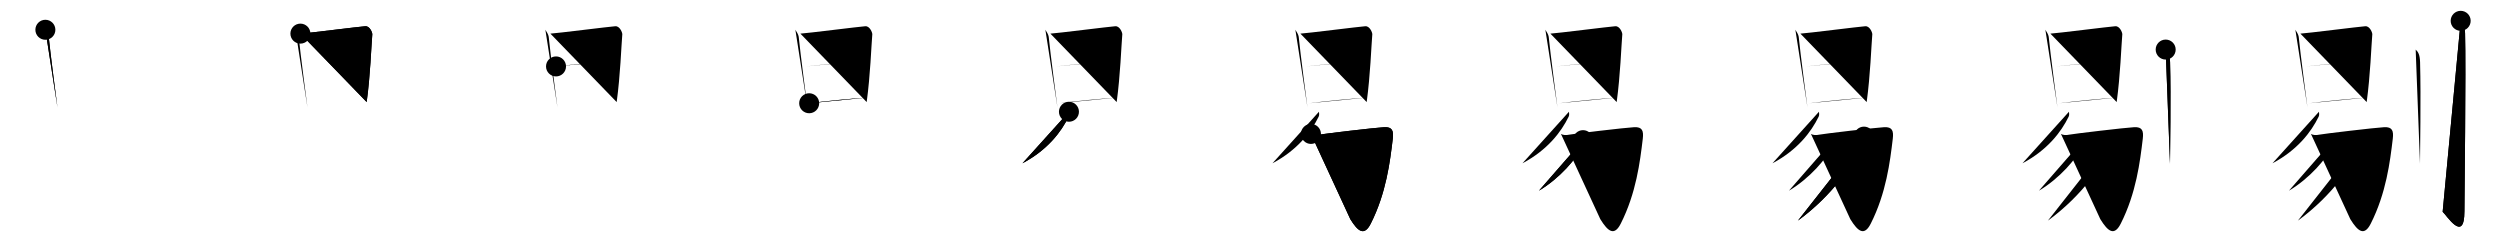 <svg class="stroke_order_diagram--svg_container_for_5186629fd5dda79658000c44" style="height: 100px; width: 1000px;" viewbox="0 0 1000 100"><desc>Created with Snap</desc><defs></defs><line class="stroke_order_diagram--bounding_box" x1="1" x2="999" y1="1" y2="1"></line><line class="stroke_order_diagram--bounding_box" x1="1" x2="1" y1="1" y2="99"></line><line class="stroke_order_diagram--bounding_box" x1="1" x2="999" y1="99" y2="99"></line><line class="stroke_order_diagram--guide_line" x1="0" x2="1000" y1="50" y2="50"></line><line class="stroke_order_diagram--guide_line" x1="50" x2="50" y1="1" y2="99"></line><line class="stroke_order_diagram--bounding_box" x1="99" x2="99" y1="1" y2="99"></line><path class="stroke_order_diagram--current_path" d="M22.15,15.91c0.41,0.65,1.24,1.92,1.33,2.79c0.52,5.55,3.37,27.39,3.51,28.27" id="kvg:05254-s1" kvg:type="㇑" transform="matrix(1,0,0,1,-4,-4)" xmlns:kvg="http://kanjivg.tagaini.net"></path><path class="stroke_order_diagram--current_path" d="M22.15,15.91c0.41,0.65,1.24,1.92,1.33,2.79c0.52,5.55,3.37,27.39,3.51,28.27" id="Ske2d4y9qj" kvg:type="㇑" transform="matrix(1,0,0,1,-4,-4)" xmlns:kvg="http://kanjivg.tagaini.net"></path><circle class="stroke_order_diagram--path_start" cx="22.15" cy="15.91" r="4" transform="matrix(1,0,0,1,-4,-4)"></circle><line class="stroke_order_diagram--guide_line" x1="150" x2="150" y1="1" y2="99"></line><line class="stroke_order_diagram--bounding_box" x1="199" x2="199" y1="1" y2="99"></line><path class="stroke_order_diagram--existing_path" d="M22.15,15.91c0.41,0.65,1.24,1.92,1.33,2.79c0.52,5.55,3.37,27.39,3.51,28.27" id="Ske2d4y9qm" kvg:type="㇑" transform="matrix(1,0,0,1,96,-4)" xmlns:kvg="http://kanjivg.tagaini.net"></path><path class="stroke_order_diagram--current_path" d="M24.16,17.45c2.33-0.11,23.87-2.83,25.99-2.96c1.77-0.11,2.83,2.59,2.77,3.26c-0.42,4.94-0.75,16.02-2.25,27.08" id="kvg:05254-s2" kvg:type="㇕a" transform="matrix(1,0,0,1,96,-4)" xmlns:kvg="http://kanjivg.tagaini.net"></path><path class="stroke_order_diagram--current_path" d="M24.16,17.45c2.33-0.11,23.87-2.83,25.99-2.96c1.77-0.11,2.83,2.59,2.77,3.26c-0.42,4.94-0.75,16.02-2.25,27.08" id="Ske2d4y9qo" kvg:type="㇕a" transform="matrix(1,0,0,1,96,-4)" xmlns:kvg="http://kanjivg.tagaini.net"></path><circle class="stroke_order_diagram--path_start" cx="24.16" cy="17.45" r="4" transform="matrix(1,0,0,1,96,-4)"></circle><line class="stroke_order_diagram--guide_line" x1="250" x2="250" y1="1" y2="99"></line><line class="stroke_order_diagram--bounding_box" x1="299" x2="299" y1="1" y2="99"></line><path class="stroke_order_diagram--existing_path" d="M22.15,15.91c0.41,0.65,1.24,1.92,1.33,2.79c0.52,5.55,3.37,27.39,3.51,28.27" id="Ske2d4y9qr" kvg:type="㇑" transform="matrix(1,0,0,1,196,-4)" xmlns:kvg="http://kanjivg.tagaini.net"></path><path class="stroke_order_diagram--existing_path" d="M24.16,17.45c2.33-0.11,23.87-2.83,25.99-2.96c1.77-0.11,2.83,2.59,2.77,3.26c-0.42,4.94-0.75,16.02-2.25,27.08" id="Ske2d4y9qs" kvg:type="㇕a" transform="matrix(1,0,0,1,196,-4)" xmlns:kvg="http://kanjivg.tagaini.net"></path><path class="stroke_order_diagram--current_path" d="M26.41,30.57c8.2-0.84,19.91-2.24,25.35-2.49" id="kvg:05254-s3" kvg:type="㇐a" transform="matrix(1,0,0,1,196,-4)" xmlns:kvg="http://kanjivg.tagaini.net"></path><path class="stroke_order_diagram--current_path" d="M26.41,30.57c8.2-0.84,19.91-2.24,25.35-2.49" id="Ske2d4y9qu" kvg:type="㇐a" transform="matrix(1,0,0,1,196,-4)" xmlns:kvg="http://kanjivg.tagaini.net"></path><circle class="stroke_order_diagram--path_start" cx="26.41" cy="30.57" r="4" transform="matrix(1,0,0,1,196,-4)"></circle><line class="stroke_order_diagram--guide_line" x1="350" x2="350" y1="1" y2="99"></line><line class="stroke_order_diagram--bounding_box" x1="399" x2="399" y1="1" y2="99"></line><path class="stroke_order_diagram--existing_path" d="M22.15,15.91c0.41,0.65,1.24,1.92,1.33,2.79c0.52,5.55,3.37,27.39,3.51,28.27" id="Ske2d4y9qx" kvg:type="㇑" transform="matrix(1,0,0,1,296,-4)" xmlns:kvg="http://kanjivg.tagaini.net"></path><path class="stroke_order_diagram--existing_path" d="M24.16,17.45c2.33-0.11,23.87-2.83,25.99-2.96c1.77-0.11,2.83,2.59,2.77,3.26c-0.42,4.94-0.75,16.02-2.25,27.08" id="Ske2d4y9qy" kvg:type="㇕a" transform="matrix(1,0,0,1,296,-4)" xmlns:kvg="http://kanjivg.tagaini.net"></path><path class="stroke_order_diagram--existing_path" d="M26.41,30.57c8.2-0.84,19.91-2.24,25.35-2.49" id="Ske2d4y9qz" kvg:type="㇐a" transform="matrix(1,0,0,1,296,-4)" xmlns:kvg="http://kanjivg.tagaini.net"></path><path class="stroke_order_diagram--current_path" d="M27.67,45.3c6.77-0.91,16.97-1.84,23.31-2.28" id="kvg:05254-s4" kvg:type="㇐a" transform="matrix(1,0,0,1,296,-4)" xmlns:kvg="http://kanjivg.tagaini.net"></path><path class="stroke_order_diagram--current_path" d="M27.67,45.3c6.77-0.91,16.97-1.84,23.31-2.28" id="Ske2d4y9q11" kvg:type="㇐a" transform="matrix(1,0,0,1,296,-4)" xmlns:kvg="http://kanjivg.tagaini.net"></path><circle class="stroke_order_diagram--path_start" cx="27.67" cy="45.3" r="4" transform="matrix(1,0,0,1,296,-4)"></circle><line class="stroke_order_diagram--guide_line" x1="450" x2="450" y1="1" y2="99"></line><line class="stroke_order_diagram--bounding_box" x1="499" x2="499" y1="1" y2="99"></line><path class="stroke_order_diagram--existing_path" d="M22.15,15.91c0.41,0.65,1.24,1.92,1.33,2.79c0.52,5.55,3.37,27.39,3.51,28.27" id="Ske2d4y9q14" kvg:type="㇑" transform="matrix(1,0,0,1,396,-4)" xmlns:kvg="http://kanjivg.tagaini.net"></path><path class="stroke_order_diagram--existing_path" d="M24.16,17.45c2.33-0.11,23.87-2.83,25.99-2.96c1.77-0.11,2.83,2.59,2.77,3.26c-0.42,4.94-0.75,16.02-2.25,27.08" id="Ske2d4y9q15" kvg:type="㇕a" transform="matrix(1,0,0,1,396,-4)" xmlns:kvg="http://kanjivg.tagaini.net"></path><path class="stroke_order_diagram--existing_path" d="M26.41,30.57c8.2-0.84,19.91-2.24,25.35-2.49" id="Ske2d4y9q16" kvg:type="㇐a" transform="matrix(1,0,0,1,396,-4)" xmlns:kvg="http://kanjivg.tagaini.net"></path><path class="stroke_order_diagram--existing_path" d="M27.67,45.3c6.77-0.91,16.97-1.84,23.31-2.28" id="Ske2d4y9q17" kvg:type="㇐a" transform="matrix(1,0,0,1,396,-4)" xmlns:kvg="http://kanjivg.tagaini.net"></path><path class="stroke_order_diagram--current_path" d="M31.58,48.7c0.05,0.49,0.21,1.29-0.11,1.95C28.5,56.75,23,64,12.98,69.32" id="kvg:05254-s5" kvg:type="㇒" transform="matrix(1,0,0,1,396,-4)" xmlns:kvg="http://kanjivg.tagaini.net"></path><path class="stroke_order_diagram--current_path" d="M31.58,48.7c0.05,0.49,0.21,1.29-0.11,1.95C28.5,56.75,23,64,12.98,69.32" id="Ske2d4y9q19" kvg:type="㇒" transform="matrix(1,0,0,1,396,-4)" xmlns:kvg="http://kanjivg.tagaini.net"></path><circle class="stroke_order_diagram--path_start" cx="31.58" cy="48.7" r="4" transform="matrix(1,0,0,1,396,-4)"></circle><line class="stroke_order_diagram--guide_line" x1="550" x2="550" y1="1" y2="99"></line><line class="stroke_order_diagram--bounding_box" x1="599" x2="599" y1="1" y2="99"></line><path class="stroke_order_diagram--existing_path" d="M22.15,15.91c0.41,0.65,1.24,1.92,1.33,2.79c0.52,5.55,3.37,27.39,3.51,28.27" id="Ske2d4y9q1c" kvg:type="㇑" transform="matrix(1,0,0,1,496,-4)" xmlns:kvg="http://kanjivg.tagaini.net"></path><path class="stroke_order_diagram--existing_path" d="M24.16,17.45c2.33-0.11,23.87-2.83,25.99-2.96c1.77-0.11,2.83,2.59,2.77,3.26c-0.42,4.94-0.75,16.02-2.25,27.08" id="Ske2d4y9q1d" kvg:type="㇕a" transform="matrix(1,0,0,1,496,-4)" xmlns:kvg="http://kanjivg.tagaini.net"></path><path class="stroke_order_diagram--existing_path" d="M26.41,30.57c8.2-0.84,19.91-2.24,25.35-2.49" id="Ske2d4y9q1e" kvg:type="㇐a" transform="matrix(1,0,0,1,496,-4)" xmlns:kvg="http://kanjivg.tagaini.net"></path><path class="stroke_order_diagram--existing_path" d="M27.67,45.3c6.77-0.91,16.97-1.84,23.31-2.28" id="Ske2d4y9q1f" kvg:type="㇐a" transform="matrix(1,0,0,1,496,-4)" xmlns:kvg="http://kanjivg.tagaini.net"></path><path class="stroke_order_diagram--existing_path" d="M31.58,48.7c0.05,0.49,0.21,1.29-0.11,1.95C28.5,56.75,23,64,12.98,69.32" id="Ske2d4y9q1g" kvg:type="㇒" transform="matrix(1,0,0,1,496,-4)" xmlns:kvg="http://kanjivg.tagaini.net"></path><path class="stroke_order_diagram--current_path" d="M28.38,57.57c0.81,0.45,1.95,0.6,3.25,0.3c1.3-0.3,22.83-2.85,26.07-3c3.24-0.15,3.79,1.49,3.41,4.65c-1.1,9.23-2.63,21.7-8.79,33.9c-2.56,5.08-5.06,3.33-8.19-1.75" id="kvg:05254-s6" kvg:type="㇆" transform="matrix(1,0,0,1,496,-4)" xmlns:kvg="http://kanjivg.tagaini.net"></path><path class="stroke_order_diagram--current_path" d="M28.38,57.57c0.81,0.45,1.95,0.6,3.25,0.3c1.3-0.3,22.83-2.85,26.07-3c3.24-0.15,3.79,1.49,3.41,4.65c-1.1,9.23-2.63,21.7-8.79,33.9c-2.56,5.08-5.06,3.33-8.19-1.75" id="Ske2d4y9q1i" kvg:type="㇆" transform="matrix(1,0,0,1,496,-4)" xmlns:kvg="http://kanjivg.tagaini.net"></path><circle class="stroke_order_diagram--path_start" cx="28.38" cy="57.57" r="4" transform="matrix(1,0,0,1,496,-4)"></circle><line class="stroke_order_diagram--guide_line" x1="650" x2="650" y1="1" y2="99"></line><line class="stroke_order_diagram--bounding_box" x1="699" x2="699" y1="1" y2="99"></line><path class="stroke_order_diagram--existing_path" d="M22.15,15.91c0.41,0.65,1.24,1.92,1.33,2.79c0.52,5.55,3.37,27.39,3.51,28.27" id="Ske2d4y9q1l" kvg:type="㇑" transform="matrix(1,0,0,1,596,-4)" xmlns:kvg="http://kanjivg.tagaini.net"></path><path class="stroke_order_diagram--existing_path" d="M24.16,17.45c2.33-0.11,23.87-2.83,25.99-2.96c1.77-0.11,2.83,2.59,2.77,3.26c-0.42,4.94-0.75,16.02-2.25,27.08" id="Ske2d4y9q1m" kvg:type="㇕a" transform="matrix(1,0,0,1,596,-4)" xmlns:kvg="http://kanjivg.tagaini.net"></path><path class="stroke_order_diagram--existing_path" d="M26.41,30.57c8.2-0.84,19.91-2.24,25.35-2.49" id="Ske2d4y9q1n" kvg:type="㇐a" transform="matrix(1,0,0,1,596,-4)" xmlns:kvg="http://kanjivg.tagaini.net"></path><path class="stroke_order_diagram--existing_path" d="M27.67,45.3c6.77-0.91,16.97-1.84,23.31-2.28" id="Ske2d4y9q1o" kvg:type="㇐a" transform="matrix(1,0,0,1,596,-4)" xmlns:kvg="http://kanjivg.tagaini.net"></path><path class="stroke_order_diagram--existing_path" d="M31.58,48.7c0.05,0.49,0.21,1.29-0.11,1.95C28.5,56.75,23,64,12.98,69.32" id="Ske2d4y9q1p" kvg:type="㇒" transform="matrix(1,0,0,1,596,-4)" xmlns:kvg="http://kanjivg.tagaini.net"></path><path class="stroke_order_diagram--existing_path" d="M28.38,57.57c0.81,0.45,1.95,0.6,3.25,0.3c1.3-0.3,22.83-2.85,26.07-3c3.24-0.15,3.79,1.49,3.41,4.65c-1.1,9.23-2.63,21.7-8.79,33.9c-2.56,5.08-5.06,3.33-8.19-1.75" id="Ske2d4y9q1q" kvg:type="㇆" transform="matrix(1,0,0,1,596,-4)" xmlns:kvg="http://kanjivg.tagaini.net"></path><path class="stroke_order_diagram--current_path" d="M37.2,60.06c0.04,0.41,0.12,1.06-0.08,1.63c-1.99,5.62-9.72,13.98-17.55,18.59" id="kvg:05254-s7" kvg:type="㇒" transform="matrix(1,0,0,1,596,-4)" xmlns:kvg="http://kanjivg.tagaini.net"></path><path class="stroke_order_diagram--current_path" d="M37.2,60.06c0.04,0.41,0.12,1.06-0.08,1.63c-1.99,5.62-9.72,13.98-17.55,18.59" id="Ske2d4y9q1s" kvg:type="㇒" transform="matrix(1,0,0,1,596,-4)" xmlns:kvg="http://kanjivg.tagaini.net"></path><circle class="stroke_order_diagram--path_start" cx="37.2" cy="60.06" r="4" transform="matrix(1,0,0,1,596,-4)"></circle><line class="stroke_order_diagram--guide_line" x1="750" x2="750" y1="1" y2="99"></line><line class="stroke_order_diagram--bounding_box" x1="799" x2="799" y1="1" y2="99"></line><path class="stroke_order_diagram--existing_path" d="M22.15,15.91c0.41,0.65,1.24,1.92,1.33,2.79c0.52,5.55,3.37,27.39,3.51,28.27" id="Ske2d4y9q1v" kvg:type="㇑" transform="matrix(1,0,0,1,696,-4)" xmlns:kvg="http://kanjivg.tagaini.net"></path><path class="stroke_order_diagram--existing_path" d="M24.16,17.45c2.33-0.11,23.87-2.83,25.99-2.96c1.77-0.11,2.83,2.59,2.77,3.26c-0.42,4.94-0.75,16.02-2.25,27.08" id="Ske2d4y9q1w" kvg:type="㇕a" transform="matrix(1,0,0,1,696,-4)" xmlns:kvg="http://kanjivg.tagaini.net"></path><path class="stroke_order_diagram--existing_path" d="M26.41,30.57c8.2-0.84,19.91-2.24,25.35-2.49" id="Ske2d4y9q1x" kvg:type="㇐a" transform="matrix(1,0,0,1,696,-4)" xmlns:kvg="http://kanjivg.tagaini.net"></path><path class="stroke_order_diagram--existing_path" d="M27.67,45.3c6.77-0.91,16.97-1.84,23.31-2.28" id="Ske2d4y9q1y" kvg:type="㇐a" transform="matrix(1,0,0,1,696,-4)" xmlns:kvg="http://kanjivg.tagaini.net"></path><path class="stroke_order_diagram--existing_path" d="M31.58,48.7c0.05,0.49,0.21,1.29-0.11,1.95C28.5,56.75,23,64,12.98,69.32" id="Ske2d4y9q1z" kvg:type="㇒" transform="matrix(1,0,0,1,696,-4)" xmlns:kvg="http://kanjivg.tagaini.net"></path><path class="stroke_order_diagram--existing_path" d="M28.38,57.57c0.81,0.45,1.95,0.6,3.25,0.3c1.3-0.3,22.83-2.85,26.07-3c3.24-0.15,3.79,1.49,3.41,4.65c-1.1,9.23-2.63,21.7-8.79,33.9c-2.56,5.08-5.06,3.33-8.19-1.75" id="Ske2d4y9q20" kvg:type="㇆" transform="matrix(1,0,0,1,696,-4)" xmlns:kvg="http://kanjivg.tagaini.net"></path><path class="stroke_order_diagram--existing_path" d="M37.2,60.06c0.04,0.41,0.12,1.06-0.08,1.63c-1.99,5.62-9.72,13.98-17.55,18.59" id="Ske2d4y9q21" kvg:type="㇒" transform="matrix(1,0,0,1,696,-4)" xmlns:kvg="http://kanjivg.tagaini.net"></path><path class="stroke_order_diagram--current_path" d="M49.59,58.65c0.08,0.79-0.14,2.12-0.65,3.18C45.25,69.5,37.5,81.75,23.16,92.26" id="kvg:05254-s8" kvg:type="㇒" transform="matrix(1,0,0,1,696,-4)" xmlns:kvg="http://kanjivg.tagaini.net"></path><path class="stroke_order_diagram--current_path" d="M49.59,58.65c0.08,0.79-0.14,2.12-0.65,3.18C45.25,69.5,37.5,81.75,23.16,92.26" id="Ske2d4y9q23" kvg:type="㇒" transform="matrix(1,0,0,1,696,-4)" xmlns:kvg="http://kanjivg.tagaini.net"></path><circle class="stroke_order_diagram--path_start" cx="49.59" cy="58.65" r="4" transform="matrix(1,0,0,1,696,-4)"></circle><line class="stroke_order_diagram--guide_line" x1="850" x2="850" y1="1" y2="99"></line><line class="stroke_order_diagram--bounding_box" x1="899" x2="899" y1="1" y2="99"></line><path class="stroke_order_diagram--existing_path" d="M22.15,15.91c0.41,0.65,1.24,1.92,1.33,2.79c0.52,5.55,3.37,27.39,3.51,28.27" id="Ske2d4y9q26" kvg:type="㇑" transform="matrix(1,0,0,1,796,-4)" xmlns:kvg="http://kanjivg.tagaini.net"></path><path class="stroke_order_diagram--existing_path" d="M24.16,17.45c2.33-0.11,23.87-2.83,25.99-2.96c1.77-0.11,2.83,2.59,2.77,3.26c-0.42,4.94-0.75,16.02-2.25,27.08" id="Ske2d4y9q27" kvg:type="㇕a" transform="matrix(1,0,0,1,796,-4)" xmlns:kvg="http://kanjivg.tagaini.net"></path><path class="stroke_order_diagram--existing_path" d="M26.41,30.57c8.2-0.84,19.91-2.24,25.35-2.49" id="Ske2d4y9q28" kvg:type="㇐a" transform="matrix(1,0,0,1,796,-4)" xmlns:kvg="http://kanjivg.tagaini.net"></path><path class="stroke_order_diagram--existing_path" d="M27.67,45.3c6.77-0.91,16.97-1.84,23.31-2.28" id="Ske2d4y9q29" kvg:type="㇐a" transform="matrix(1,0,0,1,796,-4)" xmlns:kvg="http://kanjivg.tagaini.net"></path><path class="stroke_order_diagram--existing_path" d="M31.58,48.7c0.05,0.49,0.21,1.29-0.11,1.95C28.5,56.75,23,64,12.98,69.32" id="Ske2d4y9q2a" kvg:type="㇒" transform="matrix(1,0,0,1,796,-4)" xmlns:kvg="http://kanjivg.tagaini.net"></path><path class="stroke_order_diagram--existing_path" d="M28.38,57.57c0.81,0.45,1.95,0.6,3.25,0.3c1.3-0.3,22.83-2.85,26.07-3c3.24-0.15,3.79,1.49,3.41,4.65c-1.1,9.23-2.63,21.7-8.79,33.9c-2.56,5.08-5.06,3.33-8.19-1.75" id="Ske2d4y9q2b" kvg:type="㇆" transform="matrix(1,0,0,1,796,-4)" xmlns:kvg="http://kanjivg.tagaini.net"></path><path class="stroke_order_diagram--existing_path" d="M37.2,60.06c0.04,0.41,0.12,1.06-0.08,1.63c-1.99,5.62-9.72,13.98-17.55,18.59" id="Ske2d4y9q2c" kvg:type="㇒" transform="matrix(1,0,0,1,796,-4)" xmlns:kvg="http://kanjivg.tagaini.net"></path><path class="stroke_order_diagram--existing_path" d="M49.59,58.65c0.08,0.79-0.14,2.12-0.65,3.18C45.25,69.5,37.5,81.75,23.16,92.26" id="Ske2d4y9q2d" kvg:type="㇒" transform="matrix(1,0,0,1,796,-4)" xmlns:kvg="http://kanjivg.tagaini.net"></path><path class="stroke_order_diagram--current_path" d="M70.27,23.83c0.98,0.92,1.67,1.99,1.76,5.02C72.42,43.41,72,64.54,72,69.5" id="kvg:05254-s9" kvg:type="㇑" transform="matrix(1,0,0,1,796,-4)" xmlns:kvg="http://kanjivg.tagaini.net"></path><path class="stroke_order_diagram--current_path" d="M70.27,23.83c0.98,0.92,1.67,1.99,1.76,5.02C72.42,43.41,72,64.54,72,69.5" id="Ske2d4y9q2f" kvg:type="㇑" transform="matrix(1,0,0,1,796,-4)" xmlns:kvg="http://kanjivg.tagaini.net"></path><circle class="stroke_order_diagram--path_start" cx="70.27" cy="23.83" r="4" transform="matrix(1,0,0,1,796,-4)"></circle><line class="stroke_order_diagram--guide_line" x1="950" x2="950" y1="1" y2="99"></line><line class="stroke_order_diagram--bounding_box" x1="999" x2="999" y1="1" y2="99"></line><path class="stroke_order_diagram--existing_path" d="M22.15,15.91c0.41,0.65,1.24,1.92,1.33,2.79c0.52,5.55,3.37,27.39,3.51,28.27" id="Ske2d4y9q2i" kvg:type="㇑" transform="matrix(1,0,0,1,896,-4)" xmlns:kvg="http://kanjivg.tagaini.net"></path><path class="stroke_order_diagram--existing_path" d="M24.16,17.45c2.33-0.11,23.87-2.83,25.99-2.96c1.77-0.11,2.83,2.59,2.77,3.26c-0.42,4.94-0.75,16.02-2.25,27.08" id="Ske2d4y9q2j" kvg:type="㇕a" transform="matrix(1,0,0,1,896,-4)" xmlns:kvg="http://kanjivg.tagaini.net"></path><path class="stroke_order_diagram--existing_path" d="M26.41,30.57c8.2-0.84,19.91-2.24,25.35-2.49" id="Ske2d4y9q2k" kvg:type="㇐a" transform="matrix(1,0,0,1,896,-4)" xmlns:kvg="http://kanjivg.tagaini.net"></path><path class="stroke_order_diagram--existing_path" d="M27.67,45.3c6.77-0.91,16.97-1.84,23.31-2.28" id="Ske2d4y9q2l" kvg:type="㇐a" transform="matrix(1,0,0,1,896,-4)" xmlns:kvg="http://kanjivg.tagaini.net"></path><path class="stroke_order_diagram--existing_path" d="M31.58,48.7c0.05,0.49,0.21,1.29-0.11,1.95C28.5,56.75,23,64,12.98,69.32" id="Ske2d4y9q2m" kvg:type="㇒" transform="matrix(1,0,0,1,896,-4)" xmlns:kvg="http://kanjivg.tagaini.net"></path><path class="stroke_order_diagram--existing_path" d="M28.38,57.57c0.81,0.45,1.95,0.6,3.25,0.3c1.3-0.3,22.83-2.85,26.07-3c3.24-0.15,3.79,1.49,3.41,4.65c-1.1,9.23-2.63,21.7-8.79,33.9c-2.56,5.08-5.06,3.33-8.19-1.75" id="Ske2d4y9q2n" kvg:type="㇆" transform="matrix(1,0,0,1,896,-4)" xmlns:kvg="http://kanjivg.tagaini.net"></path><path class="stroke_order_diagram--existing_path" d="M37.2,60.06c0.04,0.41,0.12,1.06-0.08,1.63c-1.99,5.62-9.72,13.98-17.55,18.59" id="Ske2d4y9q2o" kvg:type="㇒" transform="matrix(1,0,0,1,896,-4)" xmlns:kvg="http://kanjivg.tagaini.net"></path><path class="stroke_order_diagram--existing_path" d="M49.59,58.65c0.08,0.79-0.14,2.12-0.65,3.18C45.25,69.5,37.5,81.75,23.16,92.26" id="Ske2d4y9q2p" kvg:type="㇒" transform="matrix(1,0,0,1,896,-4)" xmlns:kvg="http://kanjivg.tagaini.net"></path><path class="stroke_order_diagram--existing_path" d="M70.27,23.83c0.98,0.92,1.67,1.99,1.76,5.02C72.42,43.41,72,64.54,72,69.5" id="Ske2d4y9q2q" kvg:type="㇑" transform="matrix(1,0,0,1,896,-4)" xmlns:kvg="http://kanjivg.tagaini.net"></path><path class="stroke_order_diagram--current_path" d="M88.27,12.33c0.98,0.92,1.67,1.99,1.76,5.02c0.4,14.55-0.26,66.16-0.26,71.12c0,13.14-7.21,1.5-8.71,0.25" id="kvg:05254-s10" kvg:type="㇚" transform="matrix(1,0,0,1,896,-4)" xmlns:kvg="http://kanjivg.tagaini.net"></path><path class="stroke_order_diagram--current_path" d="M88.27,12.33c0.98,0.92,1.67,1.99,1.76,5.02c0.4,14.55-0.26,66.16-0.26,71.12c0,13.14-7.21,1.5-8.71,0.25" id="Ske2d4y9q2s" kvg:type="㇚" transform="matrix(1,0,0,1,896,-4)" xmlns:kvg="http://kanjivg.tagaini.net"></path><circle class="stroke_order_diagram--path_start" cx="88.27" cy="12.33" r="4" transform="matrix(1,0,0,1,896,-4)"></circle></svg>